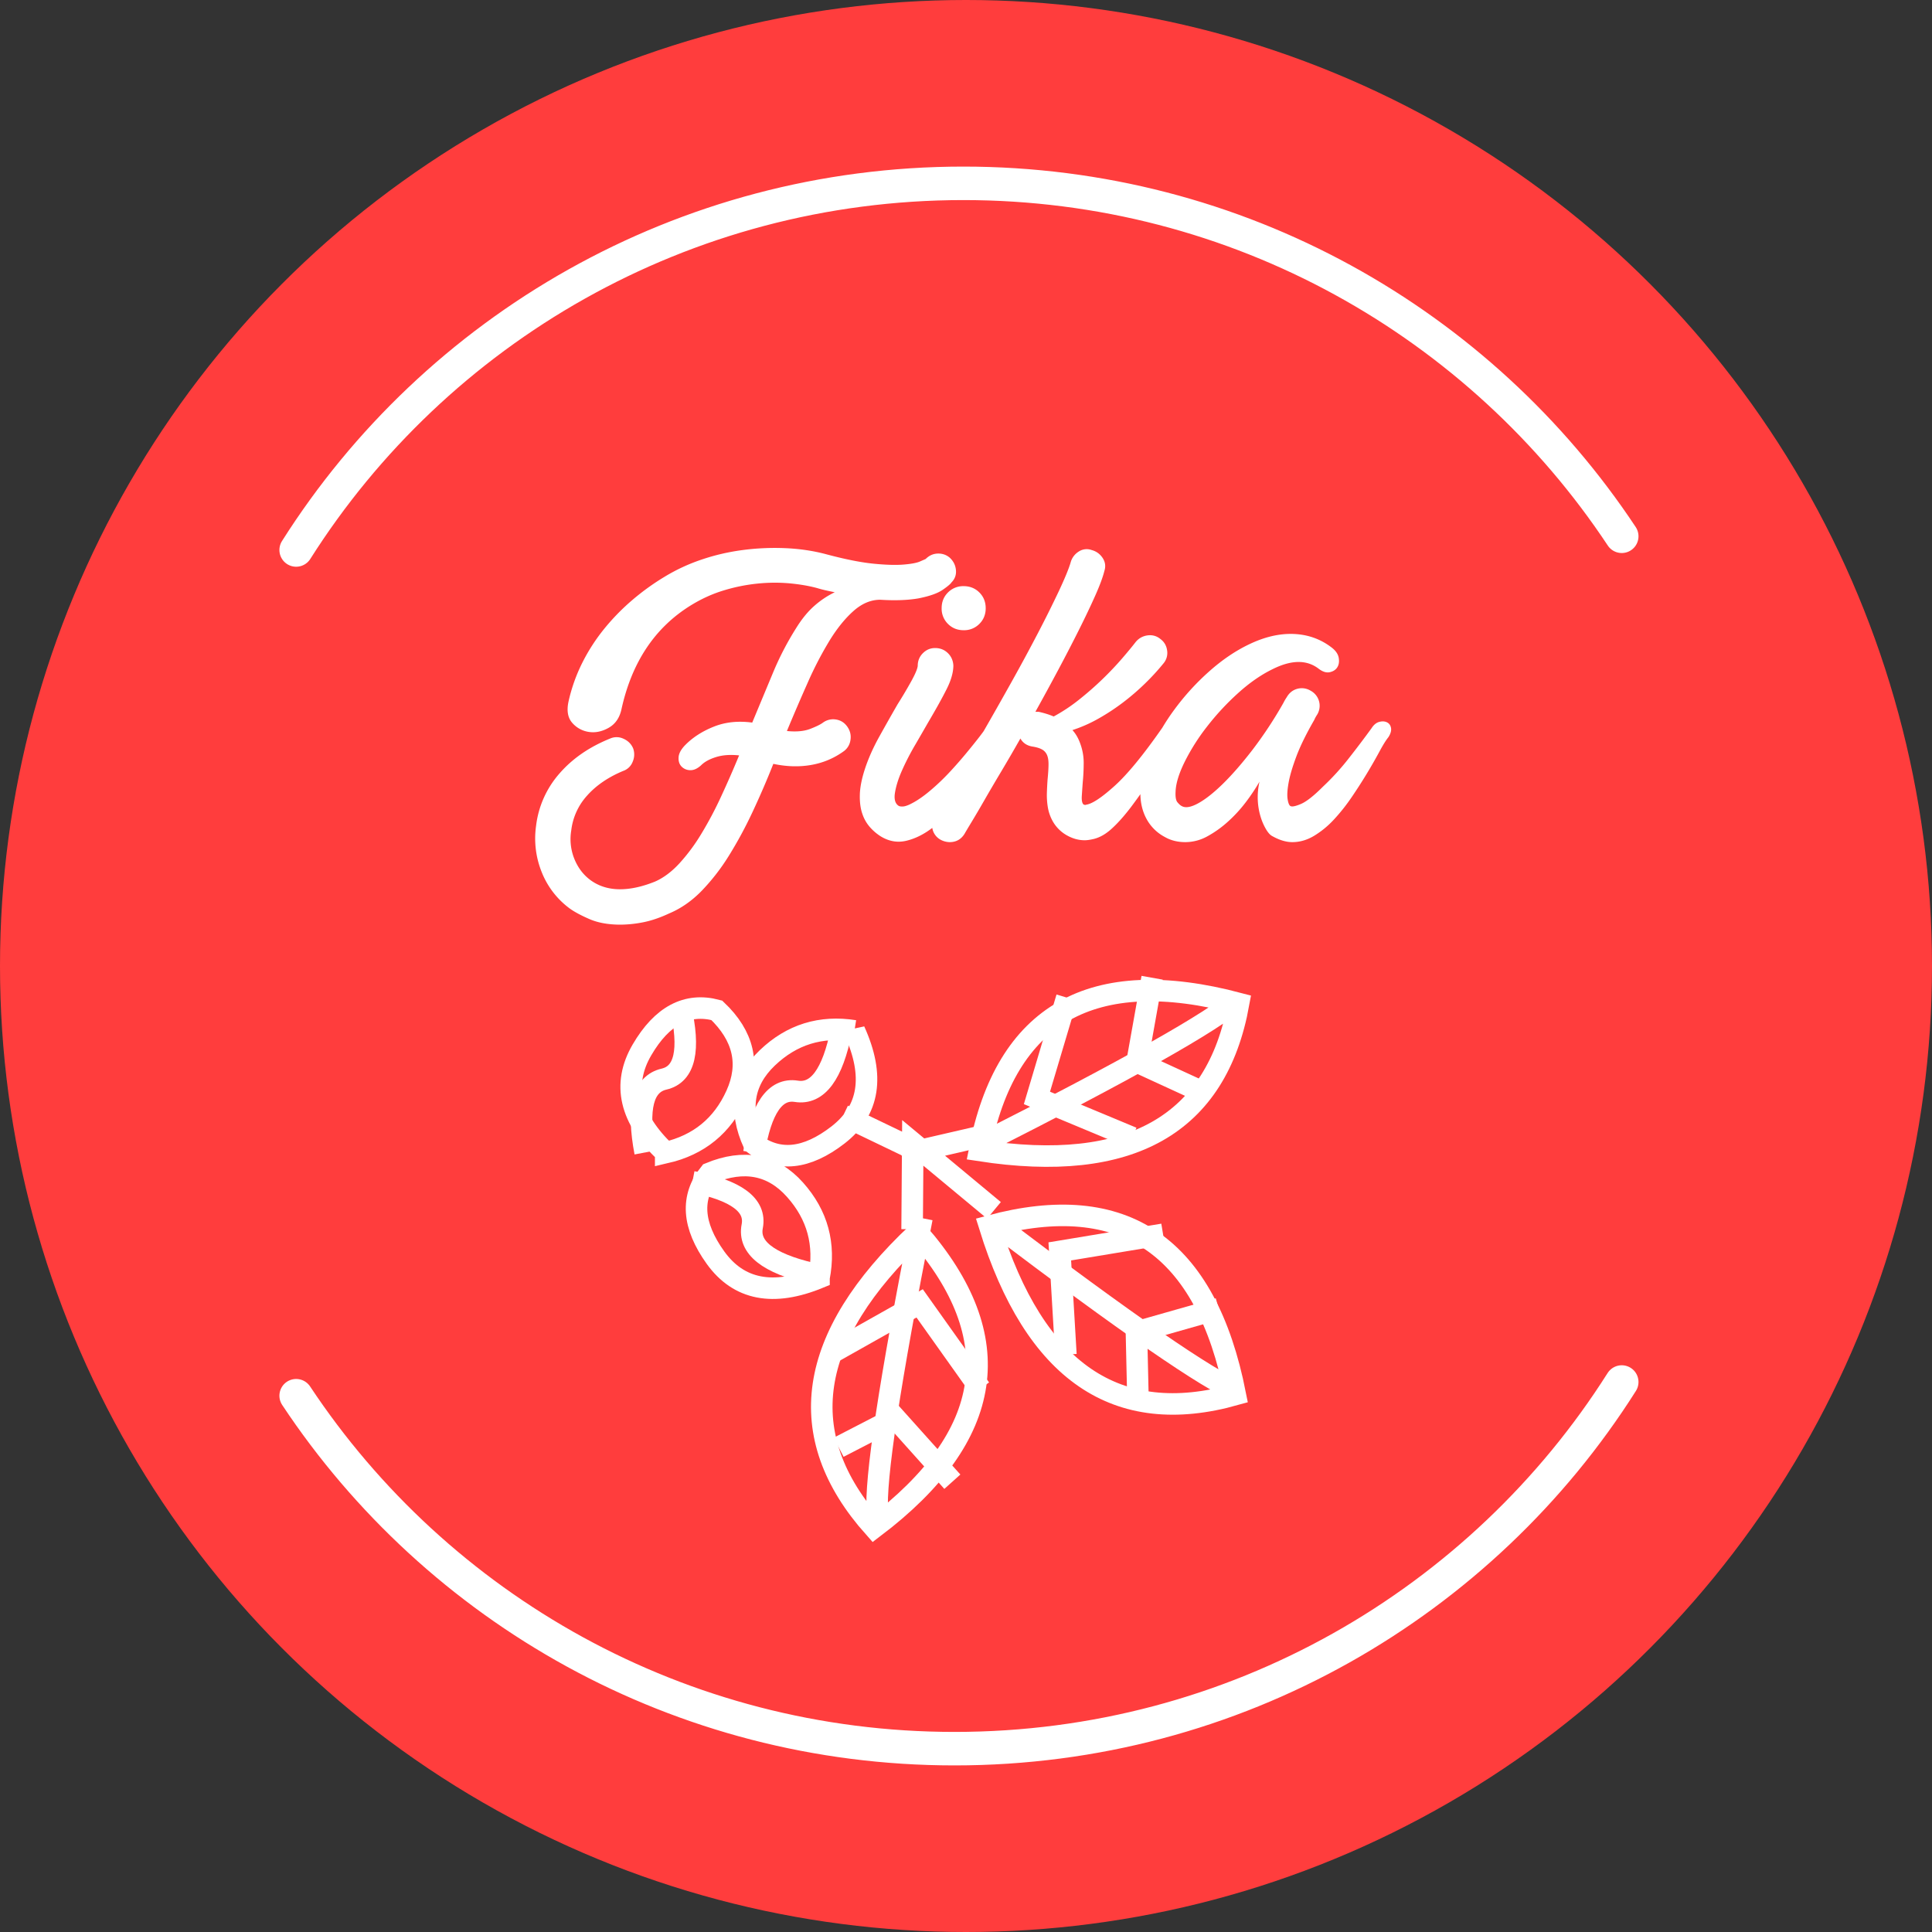 <svg width="150" height="150" xmlns="http://www.w3.org/2000/svg"><rect width="100%" height="100%" fill="#333333" stroke="none"/><g transform="translate(-126)" fill="none" fill-rule="evenodd"><circle fill="#FF3D3D" cx="201" cy="75" r="75"/><path d="M251.912 41.637c-10.941-16.509-29.749-27.403-51.115-27.403-21.821 0-40.975 11.364-51.804 28.467m0 65.662c10.941 16.509 29.75 27.403 51.115 27.403 21.821 0 40.975-11.364 51.804-28.467" stroke="#FFF" stroke-width="2.6" stroke-linecap="round" stroke-linejoin="round"/><path d="M202.046 89.321c2.042-10.625 8.749-14.43 20.121-11.415-1.705 9.42-8.413 13.225-20.121 11.415zm.784 5.873c10.445-2.822 16.805 1.538 19.08 13.082-9.214 2.596-15.574-1.765-19.08-13.082zm-5.576.513c7.116 8.15 5.985 15.779-3.393 22.884-6.373-7.144-5.241-14.772 3.393-22.884zm4.699-6.785c11.571-5.859 18.284-9.64 20.139-11.343m-18.944 17.357c10.339 7.832 16.68 12.208 19.023 13.128M197.58 94.576c-2.507 12.726-3.66 20.343-3.46 22.853" stroke="#FFF" stroke-width="1.671"/><path stroke="#FFF" stroke-width="1.671" d="M208.828 77.453l-2.32 7.789 7.405 3.085m2.387 7.503l-8.018 1.328.474 8.009m-6.646 2.649l-4.709-6.624-6.99 3.936m25.039-29.216l-1.167 6.538 4.492 2.065m1.845 17.09l-6.388 1.816.113 4.943m-14.405 6.676l-4.433-4.945-4.394 2.27m5.703-16.927l.05-6.705 6.305 5.238m-.825-5.785l-6.354 1.467m-4.52-3.057L199 90.213m-21.316-.723c-2.786-2.652-3.4-5.311-1.842-7.977 1.557-2.666 3.494-3.69 5.81-3.072 2.088 1.99 2.594 4.18 1.516 6.57-1.078 2.39-2.906 3.884-5.484 4.48zm11.904 9.715c-3.555 1.465-6.234.945-8.037-1.562-1.802-2.508-1.95-4.693-.442-6.557 2.666-1.1 4.873-.67 6.618 1.287 1.746 1.956 2.366 4.234 1.861 6.832zm2.75-19.171c1.589 3.503 1.162 6.198-1.28 8.087-2.443 1.888-4.622 2.112-6.538.671-1.191-2.627-.84-4.847 1.055-6.66 1.895-1.812 4.15-2.512 6.763-2.098z"/><path d="M176.087 89.475c-.649-3.42-.16-5.317 1.468-5.693 1.628-.376 2.051-2.258 1.269-5.648m10.183 20.732c-3.388-.798-4.923-2.017-4.604-3.657.318-1.64-1.23-2.792-4.644-3.456M191.322 80c-.679 3.413-1.843 4.99-3.494 4.728-1.65-.261-2.747 1.326-3.291 4.761" stroke="#FFF" stroke-width="1.671"/><path d="M179.234 57.812c.582-.582 1.316-1.05 2.202-1.401.886-.352 1.875-.455 2.967-.31l1.638-3.931a23.003 23.003 0 0 1 1.783-3.422c.437-.703.904-1.274 1.402-1.71a6.93 6.93 0 0 1 1.583-1.056 33.285 33.285 0 0 1-.692-.146 9.853 9.853 0 0 1-.691-.182c-.631-.17-1.34-.29-2.13-.364a13.015 13.015 0 0 0-2.475.019 13.75 13.75 0 0 0-2.62.527c-.886.267-1.742.656-2.567 1.165-2.79 1.723-4.586 4.417-5.387 8.081-.146.655-.473 1.128-.983 1.42-.51.29-1.019.4-1.529.327a2.097 2.097 0 0 1-1.292-.691c-.352-.389-.455-.935-.31-1.638a13.041 13.041 0 0 1 1.093-3.076 14.485 14.485 0 0 1 1.729-2.657 17.179 17.179 0 0 1 2.184-2.22 18.69 18.69 0 0 1 2.457-1.766 14.336 14.336 0 0 1 2.857-1.329c1.032-.352 2.1-.6 3.203-.746a19.086 19.086 0 0 1 3.331-.146c1.116.049 2.172.207 3.167.474 1.456.388 2.67.63 3.64.728.97.097 1.753.12 2.348.072.594-.048 1.019-.127 1.274-.236.254-.11.406-.176.455-.2.267-.267.576-.407.928-.419.352-.012.661.091.928.31.291.266.455.588.491.964.037.376-.078.698-.345.965-.073.12-.304.315-.692.582-.388.267-1.007.485-1.856.655-.825.146-1.82.182-2.985.11-.728 0-1.42.29-2.075.873-.655.582-1.274 1.347-1.856 2.293a27.88 27.88 0 0 0-1.693 3.258 159.652 159.652 0 0 0-1.62 3.767c.728.073 1.329.019 1.802-.163.473-.182.807-.346 1.001-.492a1.343 1.343 0 0 1 1.02-.236c.363.06.654.248.873.564.218.315.297.661.236 1.037a1.29 1.29 0 0 1-.564.892c-.752.534-1.59.88-2.511 1.037-.923.158-1.893.128-2.912-.09a65.761 65.761 0 0 1-1.62 3.749 32.435 32.435 0 0 1-1.82 3.367 16.277 16.277 0 0 1-2.111 2.73c-.765.788-1.608 1.377-2.53 1.765-.728.34-1.408.57-2.039.692a9.299 9.299 0 0 1-1.747.182c-.946 0-1.753-.146-2.42-.437-.668-.291-1.183-.57-1.547-.837a6.464 6.464 0 0 1-2.148-2.803 6.972 6.972 0 0 1-.437-3.604 7.491 7.491 0 0 1 1.802-4.04c1.007-1.165 2.324-2.075 3.95-2.73a1.24 1.24 0 0 1 1.037.018c.352.158.6.406.746.746a1.4 1.4 0 0 1-.036 1.038 1.203 1.203 0 0 1-.728.71c-1.165.485-2.1 1.122-2.803 1.91a4.852 4.852 0 0 0-1.238 2.712 4.092 4.092 0 0 0 .237 2.202c.279.692.697 1.244 1.256 1.657.63.46 1.37.697 2.22.71.85.012 1.784-.189 2.803-.601.655-.291 1.28-.759 1.874-1.402a14.4 14.4 0 0 0 1.693-2.275 28.837 28.837 0 0 0 1.529-2.875 81.056 81.056 0 0 0 1.42-3.24c-.68-.073-1.275-.03-1.784.128-.51.157-.898.37-1.165.637-.291.267-.576.394-.855.382a.937.937 0 0 1-.674-.291c-.17-.182-.242-.425-.218-.728.024-.304.206-.625.546-.965zm15.106 7.098a3.927 3.927 0 0 1-.783-.673 2.994 2.994 0 0 1-.6-1.038c-.146-.412-.213-.904-.2-1.474.012-.57.139-1.232.382-1.984.267-.825.643-1.674 1.128-2.548.485-.873.959-1.71 1.42-2.511.34-.534.68-1.105 1.019-1.711.34-.607.522-1.032.546-1.274 0-.388.133-.716.4-.983s.583-.4.947-.4c.388 0 .715.127.982.382s.413.576.437.964c0 .534-.17 1.14-.51 1.82-.34.68-.824 1.553-1.455 2.621-.292.51-.631 1.098-1.02 1.766a19.856 19.856 0 0 0-1 1.947c-.28.63-.462 1.207-.547 1.729-.085.522.019.868.31 1.037a.69.69 0 0 0 .273.037c.133 0 .31-.049.528-.146a5.91 5.91 0 0 0 .819-.473c.327-.218.71-.522 1.146-.91.437-.388.862-.807 1.274-1.256.413-.449.795-.886 1.147-1.31a57.3 57.3 0 0 0 .928-1.147c.267-.34.473-.619.619-.837.218-.291.443-.473.673-.546.23-.073.43-.067.6.018.17.085.274.237.31.455.037.219-.054.473-.273.765-.121.145-.34.497-.655 1.055-.315.558-.716 1.19-1.201 1.893a32.84 32.84 0 0 1-1.638 2.166 12.214 12.214 0 0 1-1.911 1.893c-.668.521-1.353.867-2.057 1.037-.704.17-1.383.049-2.038-.364zm8.19-17.69c0 .485-.164.891-.492 1.219a1.656 1.656 0 0 1-1.219.491c-.485 0-.892-.163-1.22-.491a1.656 1.656 0 0 1-.49-1.22c0-.485.163-.891.49-1.219a1.656 1.656 0 0 1 1.22-.491c.485 0 .892.164 1.22.491.327.328.49.734.49 1.22zm-2.803 18.163a1.55 1.55 0 0 1-.692-.182 1.264 1.264 0 0 1-.637-.837 1.413 1.413 0 0 1 .164-1.056c.437-.728.983-1.656 1.638-2.784.655-1.129 1.353-2.336 2.093-3.622s1.487-2.603 2.239-3.95a146.518 146.518 0 0 0 2.075-3.84 92.294 92.294 0 0 0 1.62-3.257c.448-.959.746-1.68.891-2.166a1.43 1.43 0 0 1 .619-.856 1.124 1.124 0 0 1 1.02-.127c.363.097.648.303.855.619.206.315.248.655.127 1.019-.121.485-.358 1.122-.71 1.911-.352.789-.77 1.668-1.256 2.639-.485.97-1.019 2.002-1.601 3.094a217.608 217.608 0 0 1-1.784 3.276h.255c.218.049.425.103.619.164.194.06.376.127.546.2a13.29 13.29 0 0 0 2.02-1.347 24.896 24.896 0 0 0 3.33-3.203c.437-.51.777-.922 1.02-1.238.242-.29.552-.46.928-.51.376-.048.71.05 1.001.292.291.218.461.516.51.892a1.25 1.25 0 0 1-.292 1 17.82 17.82 0 0 1-1.42 1.548 18.203 18.203 0 0 1-1.71 1.474c-.607.461-1.244.88-1.911 1.256a10.92 10.92 0 0 1-2.02.892c.242.267.437.594.582.982.194.51.291 1.026.291 1.547 0 .522-.024 1.026-.072 1.511-.025.34-.049.692-.073 1.056-.024.364.024.594.145.691a.16.16 0 0 1 .073.018c.024.013.073.006.146-.018.46-.073 1.189-.558 2.184-1.456.995-.898 2.22-2.39 3.676-4.477.219-.291.45-.473.692-.546.242-.073.443-.073.6 0 .158.073.255.218.292.437.036.218-.043.473-.237.764a171.99 171.99 0 0 0-2.038 3.021 44.814 44.814 0 0 1-1.711 2.44c-.534.703-1.044 1.273-1.529 1.71-.485.437-.983.704-1.492.8a3.066 3.066 0 0 1-.546.074c-.316 0-.613-.049-.892-.146a3.18 3.18 0 0 1-.783-.4 2.877 2.877 0 0 1-.837-.929 3.354 3.354 0 0 1-.382-1.092 5.755 5.755 0 0 1-.073-1.11c.012-.364.03-.716.055-1.055.048-.486.072-.88.072-1.183 0-.304-.042-.546-.127-.728a.892.892 0 0 0-.4-.419c-.182-.097-.431-.17-.747-.218-.412-.073-.715-.28-.91-.62a135.18 135.18 0 0 1-1.492 2.567c-.485.813-.916 1.547-1.292 2.202a85.704 85.704 0 0 1-.983 1.675c-.28.46-.467.776-.564.946-.267.437-.655.655-1.165.655zm18.31 0c-.607 0-1.141-.133-1.602-.4a3.424 3.424 0 0 1-1.438-1.438c-.328-.619-.48-1.329-.455-2.13.024-.946.279-1.977.764-3.093a16.811 16.811 0 0 1 1.893-3.258 19.024 19.024 0 0 1 2.675-2.93c1.007-.898 2.045-1.602 3.113-2.112 1.213-.582 2.372-.849 3.476-.8 1.104.048 2.08.4 2.93 1.055.315.243.497.51.546.801.049.291.012.534-.11.728-.12.194-.315.322-.582.382-.267.06-.558-.03-.873-.273-.922-.704-2.111-.691-3.567.037-.898.436-1.79 1.055-2.676 1.856-.886.8-1.686 1.662-2.402 2.584a16.181 16.181 0 0 0-1.747 2.749c-.45.91-.686 1.68-.71 2.311-.024.413.024.692.145.837.122.146.23.243.328.291.291.17.722.097 1.292-.218.57-.315 1.214-.825 1.93-1.529.715-.704 1.48-1.583 2.293-2.639a31.768 31.768 0 0 0 2.384-3.622 3.622 3.622 0 0 1 .255-.436c.194-.34.467-.559.819-.656a1.315 1.315 0 0 1 1.037.146 1.324 1.324 0 0 1 .51 1.856c-.097.146-.17.28-.219.4-.63 1.093-1.098 2.045-1.401 2.858-.304.813-.504 1.493-.6 2.039-.098.546-.122.97-.074 1.274.049.303.122.479.219.527.121.073.394.019.819-.163.424-.182.989-.625 1.692-1.329a19.304 19.304 0 0 0 2.039-2.239 78.267 78.267 0 0 0 1.747-2.311c.17-.267.37-.43.6-.491.231-.061.431-.049.601.036.17.085.273.23.31.437.036.206-.03.443-.2.71-.195.242-.425.612-.692 1.11a40.175 40.175 0 0 1-2.148 3.53 14.616 14.616 0 0 1-1.383 1.748 7.135 7.135 0 0 1-1.547 1.274c-.546.327-1.11.491-1.693.491-.485 0-1.007-.158-1.565-.473-.145-.073-.297-.237-.455-.491a4.424 4.424 0 0 1-.418-.929 5.254 5.254 0 0 1-.237-1.255 5.362 5.362 0 0 1 .127-1.547 14.94 14.94 0 0 1-1.055 1.583c-.413.546-.874 1.05-1.383 1.51a8.29 8.29 0 0 1-1.602 1.147 3.544 3.544 0 0 1-1.71.455z" fill="#FFF" fill-rule="nonzero"/></g></svg>